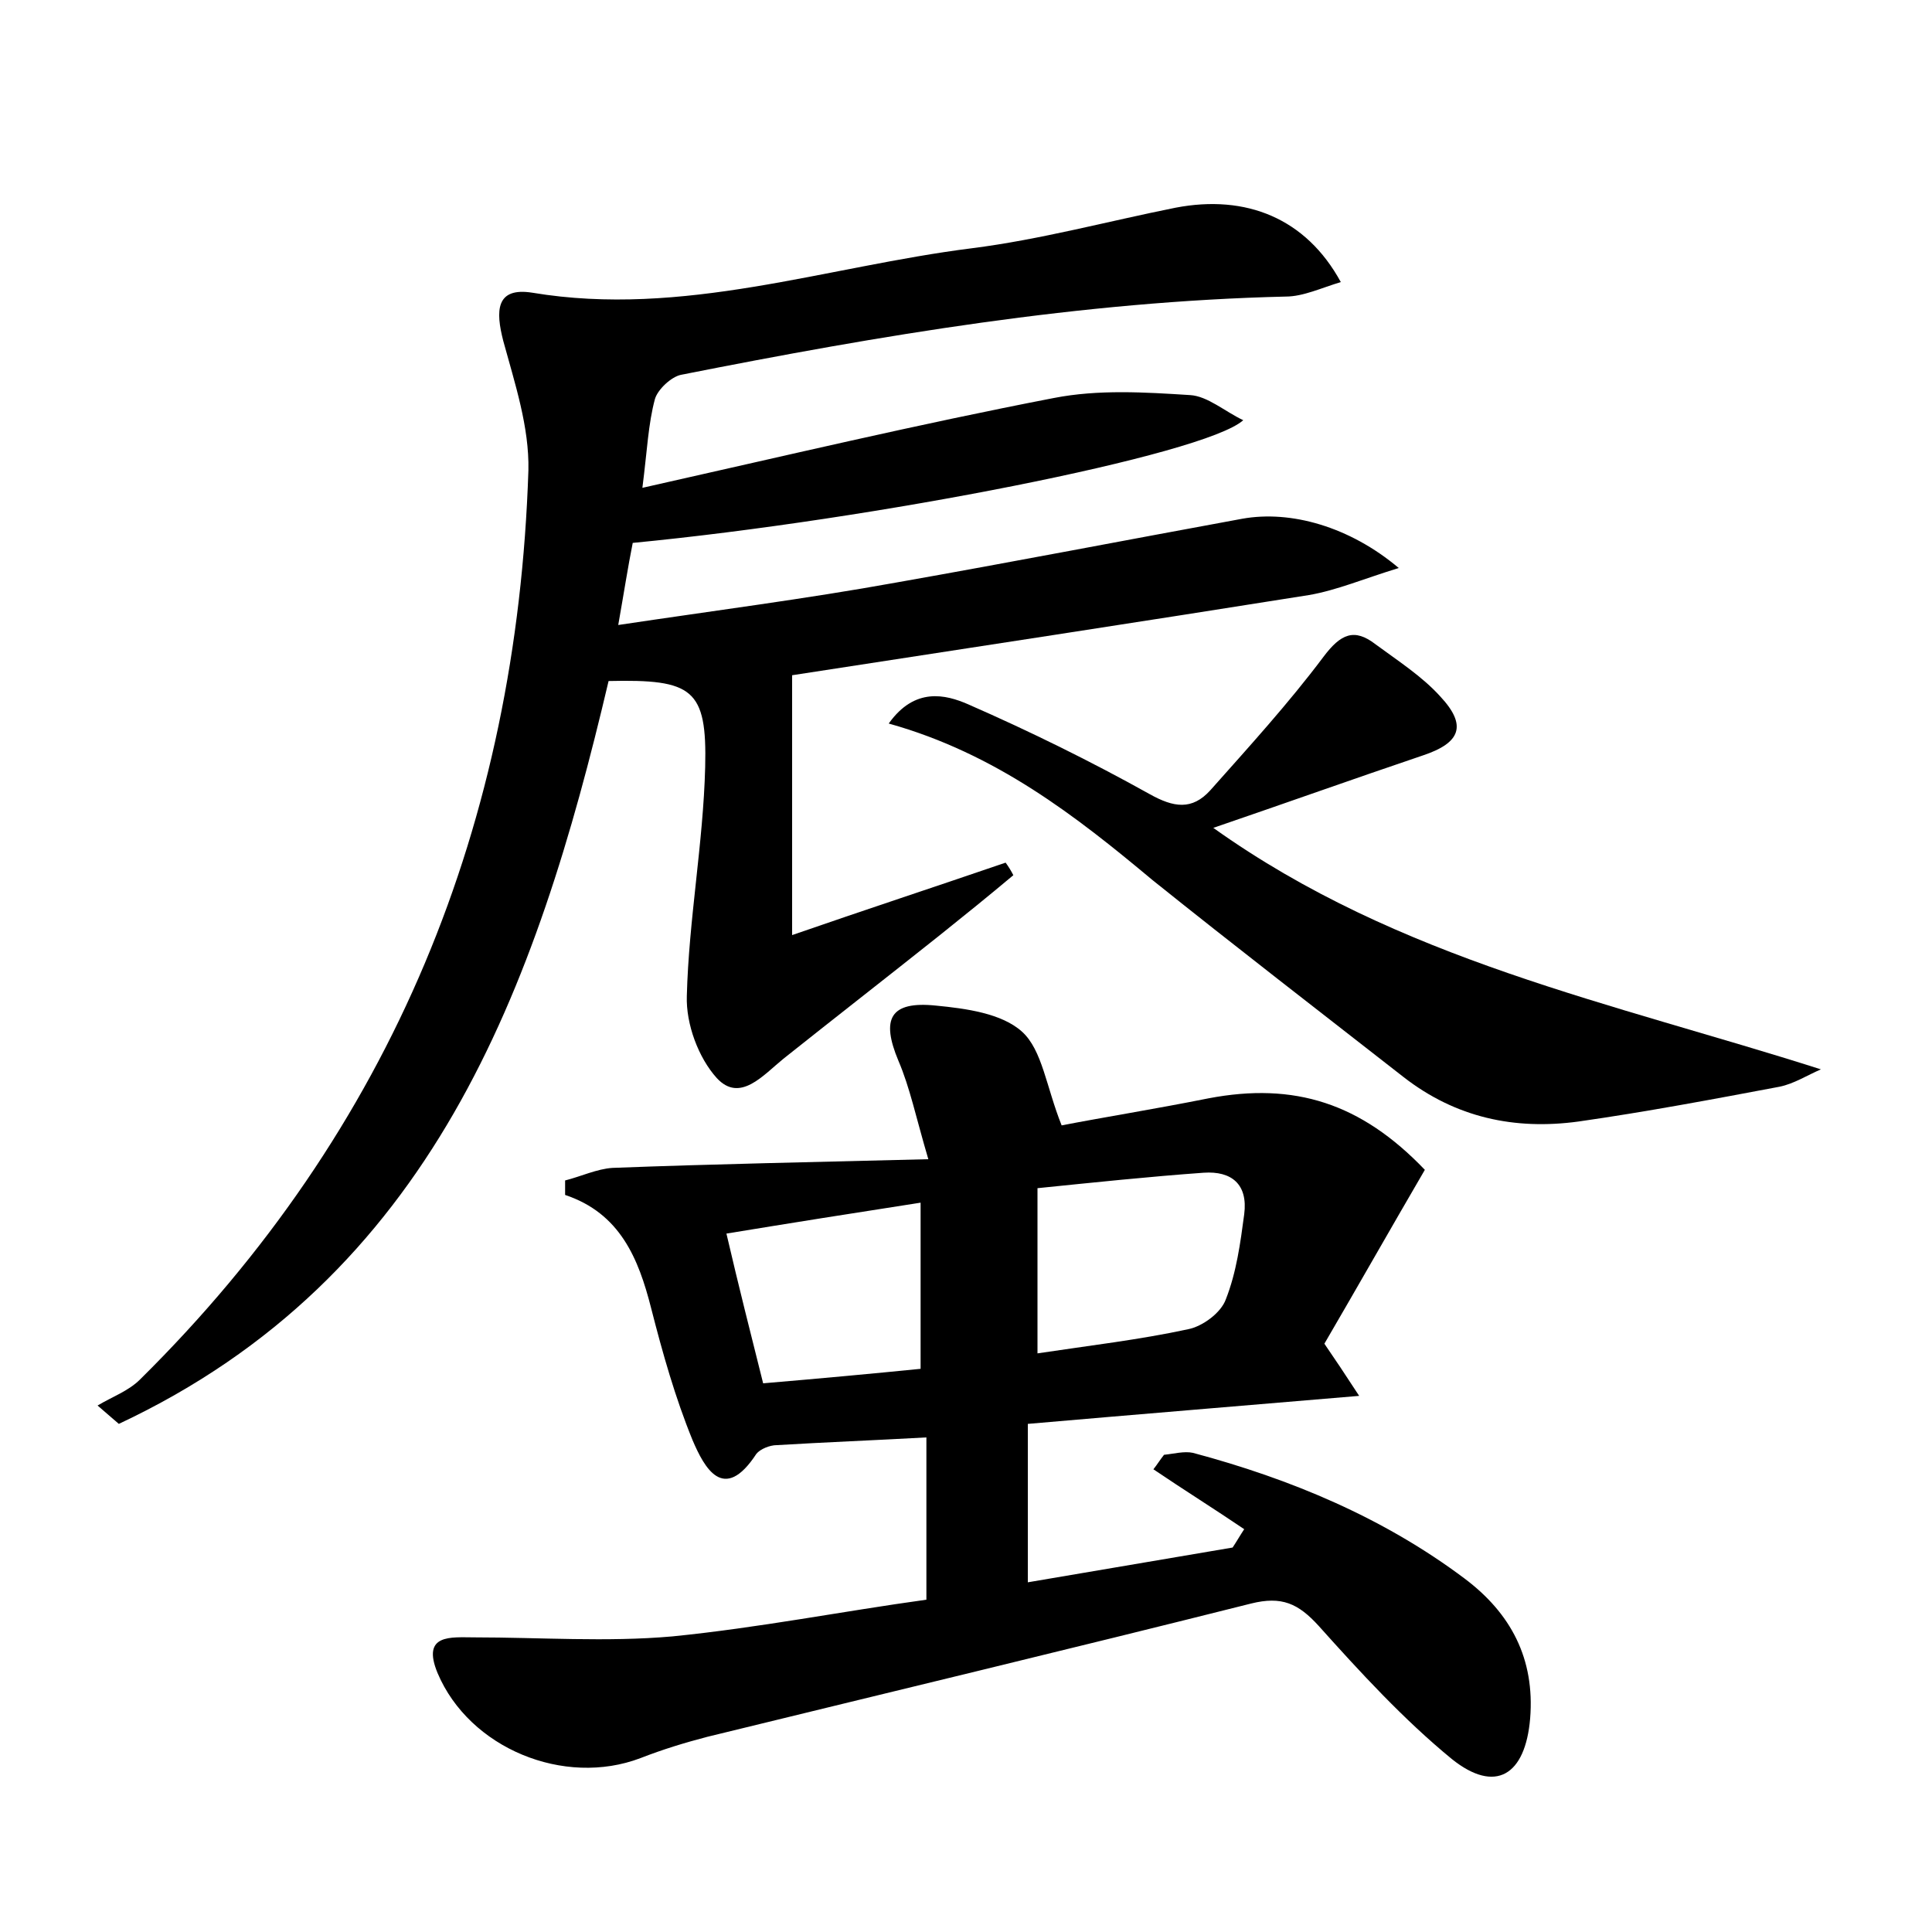 <?xml version="1.0" encoding="utf-8"?>
<!-- Generator: Adobe Illustrator 22.0.0, SVG Export Plug-In . SVG Version: 6.00 Build 0)  -->
<svg version="1.1" id="图层_1" xmlns="http://www.w3.org/2000/svg" xmlns:xlink="http://www.w3.org/1999/xlink" x="0px" y="0px"
	 viewBox="0 0 200 200" style="enable-background:new 0 0 200 200;" xml:space="preserve">
<style type="text/css">
	.st0{fill:#FFFFFF;}
</style>
<g>
	
	<path d="M104.9,90.6c-2.5,2.1-5.1,4.2-7.6,6.2c-5.4,4.3-10.8,8.5-16.2,12.8c-2.1,1.7-4.5,4.6-6.9,2c-1.9-2.1-3.2-5.6-3.1-8.5
		c0.2-7.9,1.7-15.8,1.9-23.7c0.2-8.1-1.3-9.1-10-8.9c-7.5,31.9-18.3,61.7-50.7,76.9c-0.7-0.6-1.4-1.2-2.2-1.9
		c1.5-0.9,3.2-1.5,4.4-2.7c26.2-25.9,39-57.6,40.2-94.1c0.1-4.5-1.4-9-2.6-13.4c-0.8-3.1-0.8-5.6,3-5c15.6,2.6,30.4-2.7,45.5-4.6
		c7.1-0.9,14.1-2.8,21.1-4.2c7.3-1.4,13.5,1.1,17.1,7.7c-2,0.6-3.9,1.5-5.7,1.5c-21.2,0.5-41.9,4-62.6,8.1c-1,0.2-2.4,1.5-2.7,2.5
		c-0.7,2.6-0.8,5.3-1.3,9.2c14.7-3.3,28.6-6.6,42.6-9.3c4.6-0.9,9.4-0.6,14.1-0.3c1.8,0.1,3.6,1.7,5.5,2.6
		c-4,3.6-38.3,10.3-63.2,12.7c-0.5,2.5-0.9,5.1-1.5,8.5c10-1.5,19.4-2.7,28.8-4.4c11.9-2.1,23.8-4.4,35.8-6.6
		c5-0.9,11.1,0.8,16.2,5.1c-3.6,1.1-6.4,2.3-9.3,2.8c-17.6,2.8-35.3,5.5-53.5,8.3c0,8.9,0,17.5,0,26.9c7.5-2.6,14.8-5,22.1-7.5
		C104.4,89.7,104.7,90.2,104.9,90.6z"/>
	<path d="M95.9,165.6c0-5.8,0-11.2,0-16.8c-5.4,0.3-10.5,0.5-15.5,0.8c-0.7,0-1.7,0.4-2.1,0.9c-3.4,5.2-5.4,1.4-6.6-1.4
		c-1.8-4.4-3.1-9-4.3-13.7c-1.3-5.1-3.2-9.8-8.9-11.7c0-0.5,0-1,0-1.5c1.6-0.4,3.3-1.2,4.9-1.3c10.4-0.4,20.9-0.6,32.7-0.9
		c-1.3-4.4-1.9-7.4-3.1-10.2c-1.8-4.3-0.9-6.2,3.9-5.7c3.1,0.3,6.8,0.8,8.9,2.7c2.1,1.9,2.5,5.7,4.1,9.7c4.1-0.8,9.7-1.7,15.2-2.8
		c8.9-1.7,15.8,0.5,22.4,7.4c-3.5,6-6.9,12-10.4,18c1.1,1.6,2.1,3.1,3.6,5.4c-11.8,1-22.8,1.9-34.3,2.9c0,5.4,0,10.5,0,16.4
		c7.1-1.2,14.1-2.4,21.2-3.6c0.4-0.6,0.8-1.3,1.2-1.9c-3.1-2.1-6.3-4.1-9.4-6.2c0.4-0.5,0.7-1,1.1-1.5c1-0.1,2.1-0.4,3-0.2
		c10.1,2.7,19.7,6.7,28.1,13c4.8,3.6,7.3,8.3,6.8,14.5c-0.5,5.9-3.6,7.8-8.1,4.2c-5-4.1-9.5-9-13.8-13.8c-2.1-2.3-3.8-3.1-7-2.3
		c-18.7,4.7-37.5,9.2-56.3,13.8c-2.3,0.6-4.6,1.3-6.9,2.2c-7.9,3-17.7-1-21-8.8c-1.7-4.1,1.4-3.7,3.8-3.7c6.8,0,13.7,0.5,20.5-0.1
		C78.6,168.5,87.2,166.8,95.9,165.6z M107.4,140.1c5.3-0.8,10.5-1.4,15.6-2.5c1.5-0.3,3.4-1.7,3.9-3.1c1.1-2.8,1.5-5.8,1.9-8.8
		c0.4-3.1-1.3-4.5-4.2-4.3c-5.6,0.4-11.3,1-17.2,1.6C107.4,129.1,107.4,134.4,107.4,140.1z M79,143.2c5.9-0.5,11.3-1,16.3-1.5
		c0-5.9,0-11.2,0-17.2c-7.1,1.1-13.4,2.1-20.1,3.2C76.5,133.3,77.7,138,79,143.2z"/>
	<path d="M92,74.9c2.7-3.8,5.9-3,8.2-2c6.4,2.8,12.7,5.9,18.8,9.3c2.5,1.4,4.4,1.7,6.3-0.4c4-4.5,8.1-9,11.7-13.8
		c1.8-2.4,3.2-3,5.4-1.3c2.3,1.7,4.8,3.3,6.7,5.4c2.8,3,2.1,4.8-1.8,6.1c-7.1,2.4-14.1,4.9-21.7,7.5c19.2,13.7,41.3,18.1,62.9,25
		c-1.4,0.6-2.8,1.5-4.3,1.8c-6.9,1.3-13.8,2.6-20.8,3.6c-6.6,0.9-12.7-0.4-18.1-4.6c-8.7-6.8-17.4-13.5-26-20.4
		C111.4,84.5,103.1,78,92,74.9z"/>
	
	
</g>
</svg>
